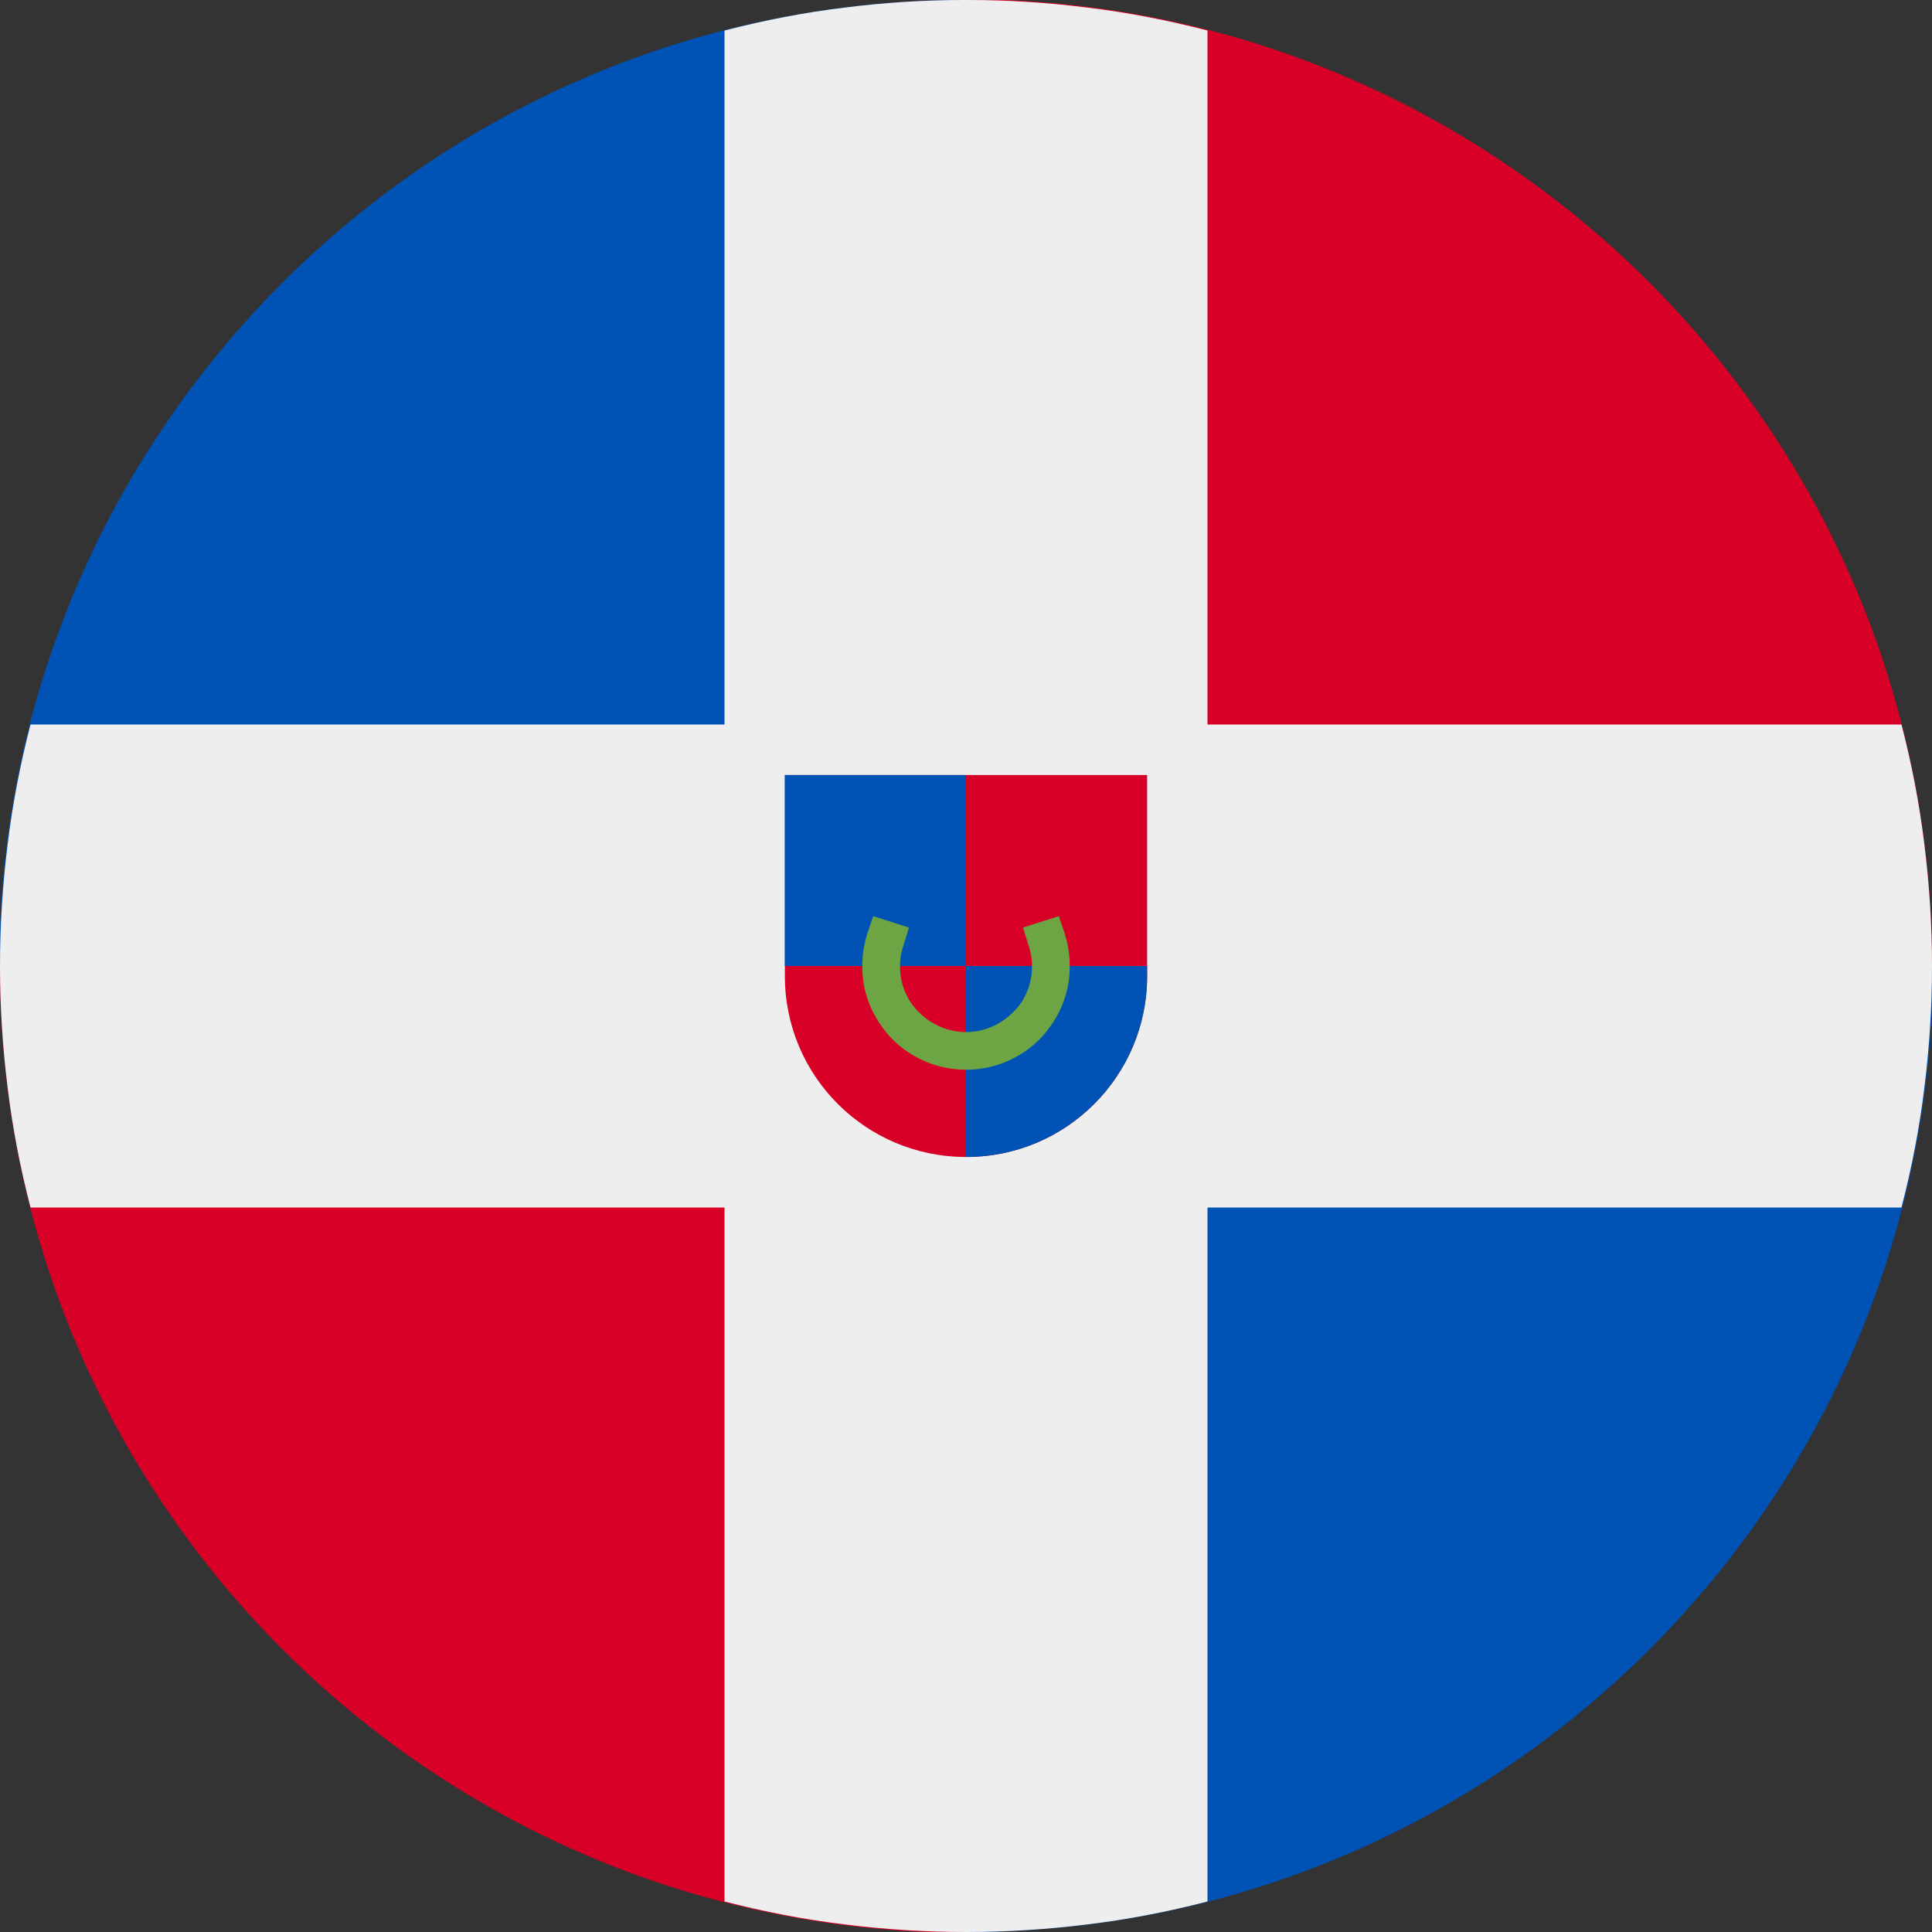 <?xml version="1.0" encoding="UTF-8"?>
<svg xmlns="http://www.w3.org/2000/svg" xmlns:xlink="http://www.w3.org/1999/xlink" width="20" height="20" viewBox="0 0 20 20">
<rect x="0" y="0" width="20" height="20" fill="#333333" stroke="none"/>
<path fill-rule="nonzero" fill="rgb(0%, 32.157%, 70.588%)" fill-opacity="1" d="M 0 9.594 C 0.215 4.258 4.605 0 9.992 0 C 9.996 0 9.996 0 10 0 L 10 10 L 0 10 Z M 0 9.594 "/>
<path fill-rule="nonzero" fill="rgb(84.706%, 0%, 15.294%)" fill-opacity="1" d="M 10.406 0 C 15.742 0.215 20 4.605 20 9.992 L 20 10 L 10 10 L 10 0 Z M 10.406 0 "/>
<path fill-rule="nonzero" fill="rgb(0%, 32.157%, 70.588%)" fill-opacity="1" d="M 20 10.406 C 19.785 15.742 15.395 20 10.008 20 L 10 20 L 10 10 L 20 10 Z M 20 10.406 "/>
<path fill-rule="nonzero" fill="rgb(84.706%, 0%, 15.294%)" fill-opacity="1" d="M 9.594 20 C 4.258 19.785 0 15.395 0 10.008 C 0 10.004 0 10.004 0 10 L 10 10 L 10 20 Z M 9.594 20 "/>
<path fill-rule="nonzero" fill="rgb(93.333%, 93.333%, 93.333%)" fill-opacity="1" d="M 11.25 0.078 C 11.676 0.129 12.094 0.211 12.5 0.316 L 12.5 7.5 L 19.684 7.5 C 19.789 7.906 19.871 8.324 19.922 8.75 L 18.75 10 L 19.922 11.25 C 19.871 11.676 19.789 12.094 19.684 12.5 L 12.5 12.5 L 12.5 19.684 C 12.094 19.789 11.676 19.871 11.25 19.922 L 10 18.75 L 8.75 19.922 C 8.324 19.871 7.906 19.789 7.5 19.684 L 7.5 12.5 L 0.316 12.5 C 0.211 12.094 0.129 11.676 0.078 11.25 L 1.25 10 L 0.078 8.75 C 0.129 8.324 0.211 7.906 0.316 7.5 L 7.5 7.5 L 7.5 0.316 C 7.906 0.211 8.324 0.129 8.75 0.078 L 10 1.25 Z M 11.25 0.078 "/>
<path fill-rule="nonzero" fill="rgb(93.333%, 93.333%, 93.333%)" fill-opacity="1" d="M 11.25 0.078 C 10.848 0.027 10.438 0 10.02 0 L 9.98 0 C 9.562 0 9.152 0.027 8.75 0.078 L 8.75 8.75 L 0.078 8.75 C 0.027 9.16 0 9.578 0 10 C 0 10.422 0.027 10.84 0.078 11.25 L 8.75 11.25 L 8.75 19.922 C 9.16 19.973 9.578 20 10 20 C 10.422 20 10.84 19.973 11.25 19.922 L 11.25 11.25 L 19.922 11.25 C 19.973 10.84 20 10.422 20 10 C 20 9.578 19.973 9.16 19.922 8.75 L 11.25 8.75 Z M 11.25 0.078 "/>
<path fill-rule="nonzero" fill="rgb(84.706%, 0%, 15.294%)" fill-opacity="1" d="M 8.125 8.023 L 8.125 10.105 C 8.125 11.141 8.965 11.977 10 11.977 C 11.035 11.977 11.875 11.141 11.875 10.105 L 11.875 8.023 Z M 8.125 8.023 "/>
<path fill-rule="evenodd" fill="rgb(0%, 32.157%, 70.588%)" fill-opacity="1" d="M 8.125 10 L 10 10 L 10 8.023 L 8.125 8.023 Z M 11.875 10 L 10 10 L 10 11.977 L 10.004 11.977 C 11.039 11.977 11.875 11.137 11.875 10.105 Z M 11.875 10 "/>
<path fill-rule="evenodd" fill="rgb(42.745%, 64.706%, 26.667%)" fill-opacity="1" d="M 9.41 9.602 L 9.352 9.789 C 9.316 9.891 9.309 10 9.324 10.105 C 9.34 10.215 9.383 10.316 9.445 10.402 C 9.512 10.488 9.594 10.559 9.691 10.609 C 9.785 10.656 9.891 10.684 10 10.684 C 10.109 10.684 10.215 10.656 10.309 10.609 C 10.406 10.559 10.488 10.488 10.555 10.402 C 10.617 10.316 10.66 10.215 10.676 10.105 C 10.691 10 10.684 9.891 10.648 9.789 L 10.59 9.602 L 10.961 9.484 L 11.023 9.668 C 11.074 9.828 11.086 10 11.062 10.168 C 11.035 10.336 10.969 10.496 10.867 10.633 C 10.77 10.77 10.641 10.879 10.488 10.957 C 10.336 11.035 10.168 11.074 10 11.074 C 9.832 11.074 9.664 11.035 9.512 10.957 C 9.359 10.879 9.23 10.77 9.133 10.633 C 9.031 10.496 8.965 10.336 8.938 10.168 C 8.914 10 8.926 9.828 8.977 9.668 L 9.039 9.484 Z M 9.41 9.602 "/>
</svg>
